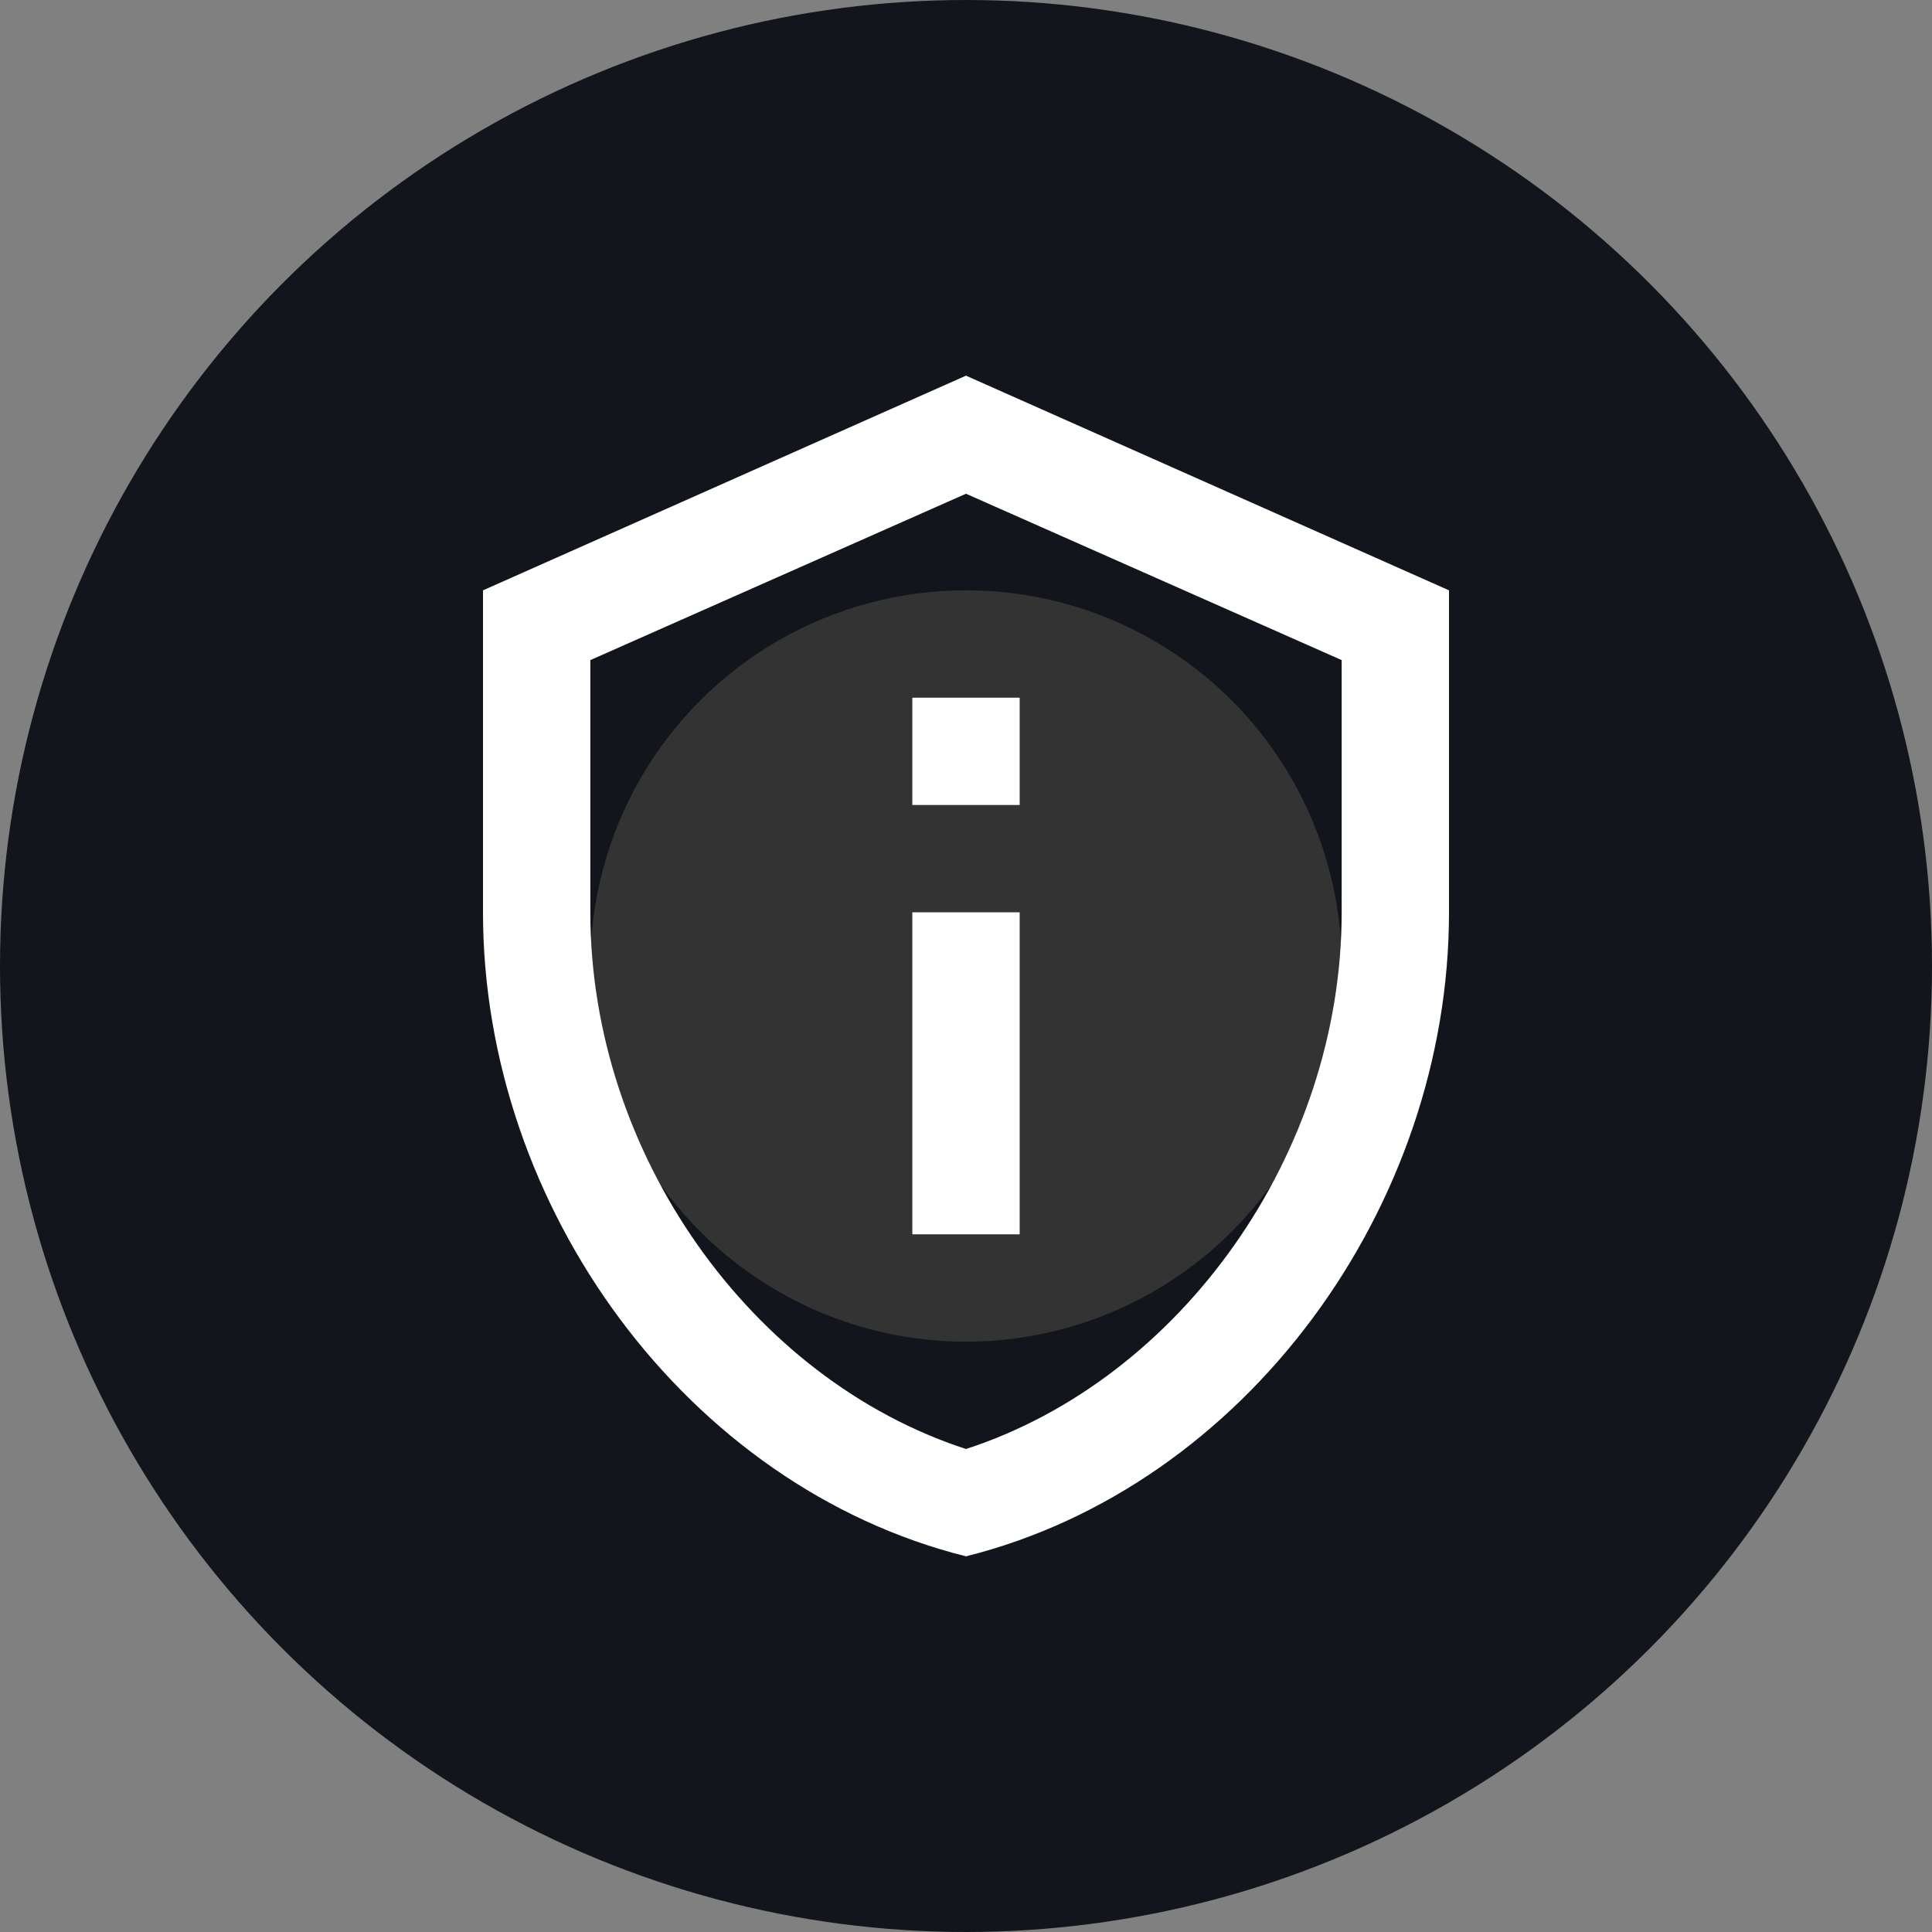 <svg xmlns="http://www.w3.org/2000/svg" viewBox="-6 -6 36 36">
    <rect x="-6" y="-6" width="36" height="36" fill="#808080" stroke="none"/>
    <circle fill="#12161c" cx="12" cy="12" r="18"/>
    <circle fill="#333" cx="12" cy="12" r="7"/>
    <path fill="#fff" d="m12 3.2 7 3.1V11c0 4.5-3 8.7-7 10-4-1.3-7-5.5-7-10V6.3l7-3.1M12 1 3 5v6c0 5.5 3.8 10.7 9 12 5.2-1.3 9-6.5 9-12V5l-9-4zm-1 6h2v2h-2V7zm0 4h2v6h-2v-6z"/>
</svg>